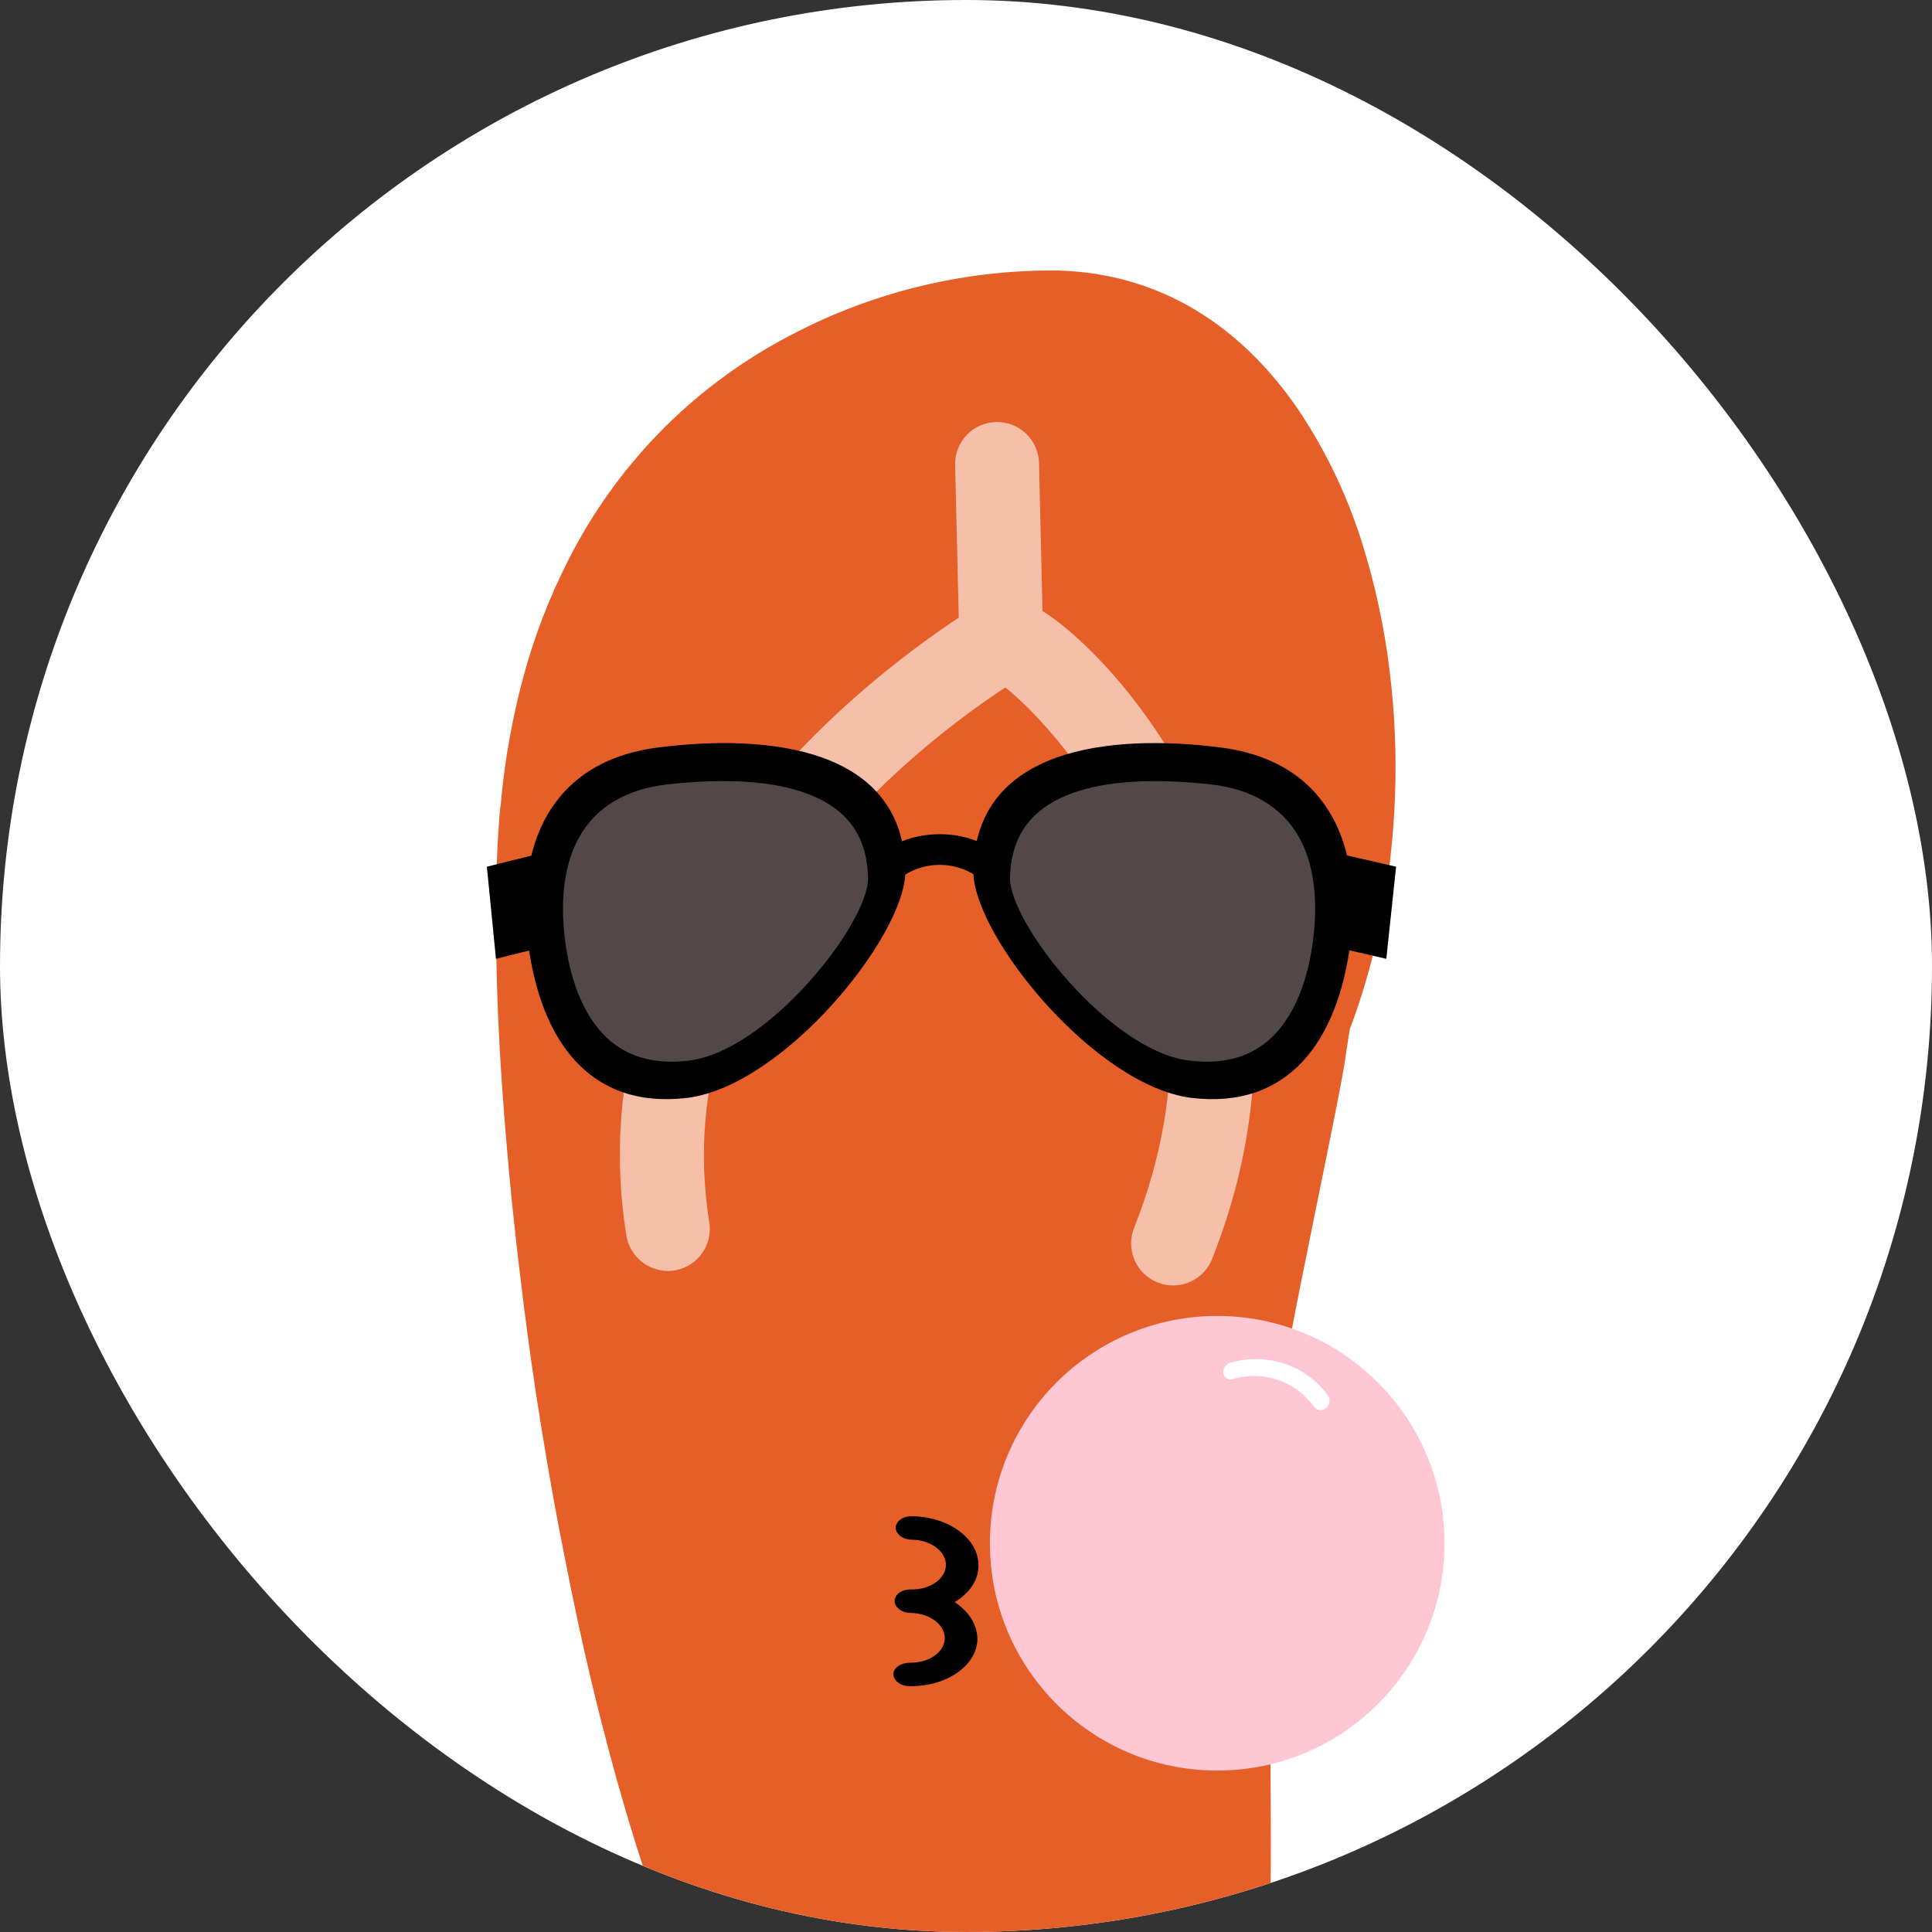 <svg width="250" height="250" viewBox="0 0 250 250" fill="none" xmlns="http://www.w3.org/2000/svg">
<rect x="0" y="0" width="250" height="250" fill="#333333" stroke="none"/>
<g clip-path="url(#clip0_300_187)">
<rect width="250" height="250" rx="125" fill="white"/>
<path d="M174.647 133.23C176.404 128.566 177.764 123.761 178.713 118.869C179.71 113.679 180.309 108.421 180.507 103.14C180.717 97.679 180.486 92.21 179.816 86.786C179.137 81.202 177.953 75.691 176.279 70.322C174.356 64.153 171.55 58.295 167.948 52.931C160.653 42.32 150.3 35.341 136.799 35.003C124.414 34.888 112.206 37.949 101.341 43.893C89.407 50.338 79.727 60.275 73.596 72.373C71.074 77.294 69.085 82.471 67.662 87.815C66.299 92.93 65.359 98.149 64.853 103.419C64.853 103.853 64.765 104.294 64.706 104.721C64.324 109.03 64.14 114.059 64.191 119.574C64.191 124.553 64.338 129.928 64.655 135.62C64.949 140.863 65.39 146.378 65.905 152.047C66.397 157.341 67.015 162.768 67.699 168.283C68.383 173.798 69.17 179.313 70.074 184.858C70.978 190.402 71.92 195.807 73.015 201.219C74.126 206.911 75.31 212.529 76.619 217.97C78.001 223.713 79.472 229.265 81.031 234.537C82.832 240.626 84.759 246.347 86.796 251.59C89.049 257.529 91.827 263.255 95.098 268.701C98.774 274.584 102.657 278.842 106.819 280.82C122.21 288.136 140.108 285.335 151.763 276.408C156.708 272.725 160.476 267.684 162.609 261.899C163.456 259.438 163.965 256.872 164.124 254.274C164.278 251.833 164.367 249.016 164.403 245.854C164.462 241.185 164.455 235.78 164.403 229.89C164.403 224.816 164.403 219.331 164.403 213.624C164.462 208.477 164.55 203.138 164.712 197.712C164.874 192.285 165.146 186.954 165.55 181.571C165.896 176.497 173.492 141.716 174.11 136.759" fill="#E65F28"/>
<path d="M85.685 164.401C84.53 164.242 83.455 163.716 82.621 162.901C81.787 162.085 81.237 161.023 81.053 159.871C73.611 113.287 117.775 83.697 126.702 78.249C130.622 75.851 134.946 78.763 138.277 81.58C151.469 92.735 172.33 124.112 156.785 163.062C156.223 164.36 155.177 165.388 153.87 165.927C152.562 166.466 151.096 166.474 149.783 165.949C148.47 165.425 147.412 164.409 146.836 163.117C146.26 161.826 146.21 160.361 146.696 159.033C161.771 121.258 136.931 94.323 130.085 88.962C118.864 96.316 85.906 121.42 91.781 158.172C91.914 159.01 91.849 159.866 91.591 160.673C91.334 161.481 90.892 162.217 90.3 162.824C89.708 163.43 88.982 163.89 88.181 164.166C87.38 164.442 86.525 164.528 85.685 164.415V164.401Z" fill="#F5BFA9"/>
<path d="M128.828 88.278C127.55 88.103 126.376 87.478 125.517 86.516C124.657 85.554 124.168 84.318 124.136 83.028L123.592 60.166C123.558 58.727 124.097 57.333 125.091 56.291C126.084 55.249 127.451 54.645 128.89 54.611C130.329 54.577 131.723 55.116 132.765 56.109C133.807 57.103 134.412 58.47 134.446 59.909L134.99 82.771C135.007 83.483 134.884 84.192 134.628 84.857C134.371 85.521 133.986 86.129 133.494 86.645C133.002 87.16 132.414 87.574 131.762 87.862C131.11 88.15 130.408 88.306 129.695 88.323C129.405 88.33 129.115 88.315 128.828 88.278Z" fill="#F5BFA9"/>
<path d="M121.621 107.949C118.318 107.927 115.128 109.15 112.687 111.375C111.362 112.568 110.315 114.035 109.618 115.675C108.92 117.315 108.59 119.088 108.65 120.869V121.994L113.062 121.876V120.751C113.02 119.511 113.248 118.276 113.732 117.133C114.216 115.99 114.943 114.966 115.863 114.133C117.431 112.704 119.475 111.912 121.595 111.912C123.716 111.912 125.76 112.704 127.327 114.133C128.243 114.97 128.967 115.994 129.451 117.136C129.934 118.278 130.166 119.511 130.129 120.751V121.876L134.541 121.994V120.869C134.596 119.085 134.26 117.311 133.556 115.671C132.852 114.031 131.798 112.565 130.467 111.375C128.057 109.157 124.897 107.933 121.621 107.949Z" fill="black"/>
<path d="M172.676 122.545C174.919 123.031 177.169 123.553 179.389 124.075C179.811 120.104 180.233 116.128 180.654 112.148L173.845 110.589C173.455 114.596 173.066 118.567 172.676 122.545Z" fill="black"/>
<path d="M174.727 122.155C173.066 134.656 166.778 143.591 154.138 142.061C141.696 140.465 126.122 121.273 125.952 112.898C126.019 96.72 143.681 94.911 157.918 96.72C172.154 98.529 176.353 109.802 174.727 122.155Z" fill="black"/>
<path d="M153.829 137.237C143.63 135.936 130.791 119.648 130.695 113.706C130.791 108.228 133.335 104.61 138.784 102.625C143.02 101.095 148.946 100.64 156.8 101.515C162.05 102.14 165.859 104.456 168.014 108.199C169.962 111.589 170.587 116.177 169.933 121.494C169.279 126.81 167.587 131.002 165.109 133.678C162.381 136.649 158.631 137.826 153.829 137.237Z" fill="#534747"/>
<path d="M70.368 122.545C68.294 123.031 66.221 123.553 64.177 124.075L63 112.148L69.287 110.589C69.647 114.596 70 118.567 70.368 122.545Z" fill="black"/>
<path d="M68.346 122.155C70.008 134.656 76.295 143.591 88.972 142.061C101.414 140.465 116.988 121.273 117.15 112.898C117.091 96.72 99.429 94.911 85.192 96.72C70.956 98.529 66.684 109.802 68.346 122.155Z" fill="black"/>
<path d="M89.2 137.237C99.399 135.936 112.231 119.648 112.334 113.706C112.231 108.228 109.694 104.61 104.245 102.625C100.01 101.095 94.083 100.64 86.229 101.515C80.986 102.14 77.17 104.456 75.023 108.199C73.067 111.589 72.449 116.177 73.096 121.494C73.743 126.81 75.442 131.002 77.92 133.678C80.663 136.649 84.442 137.826 89.2 137.237Z" fill="#534747"/>
<path d="M117.695 218.191C116.533 218.191 115.599 217.455 115.606 216.625C115.614 215.794 116.577 215.154 117.746 215.154C120.202 215.198 122.224 213.786 122.254 212.007C122.283 210.227 120.305 208.749 117.842 208.712C116.68 208.712 115.746 207.977 115.761 207.146C115.775 206.315 116.724 205.639 117.893 205.675C120.349 205.719 122.371 204.3 122.401 202.528C122.43 200.756 120.452 199.271 117.989 199.234C116.827 199.234 115.893 198.498 115.908 197.668C115.922 196.837 116.878 196.153 118.04 196.197C122.827 196.278 126.673 199.138 126.614 202.616C126.614 204.514 125.394 206.197 123.533 207.315C125.357 208.499 126.475 210.257 126.475 212.117C126.423 215.514 122.482 218.264 117.695 218.191Z" fill="black"/>
<path d="M157.506 229.111C173.751 229.111 186.919 215.942 186.919 199.697C186.919 183.452 173.751 170.283 157.506 170.283C141.261 170.283 128.092 183.452 128.092 199.697C128.092 215.942 141.261 229.111 157.506 229.111Z" fill="#FFC6D4"/>
<path d="M170.006 178.585C170.725 179.197 171.356 179.905 171.882 180.688C172.029 180.943 172.076 181.243 172.014 181.53C171.951 181.817 171.783 182.07 171.543 182.24C171.438 182.329 171.315 182.395 171.183 182.435C171.051 182.475 170.912 182.489 170.775 182.474C170.638 182.46 170.505 182.418 170.385 182.351C170.264 182.285 170.158 182.194 170.073 182.086C168.917 180.451 167.278 179.221 165.386 178.568C163.494 177.915 161.445 177.872 159.528 178.446C159.399 178.49 159.261 178.506 159.125 178.492C158.989 178.478 158.857 178.435 158.74 178.365C158.622 178.295 158.521 178.2 158.444 178.087C158.367 177.974 158.315 177.845 158.293 177.71C158.254 177.415 158.323 177.115 158.486 176.866C158.649 176.616 158.896 176.433 159.182 176.35C161.031 175.797 162.987 175.712 164.876 176.102C166.766 176.492 168.529 177.346 170.006 178.585Z" fill="white"/>
</g>
<defs>
<clipPath id="clip0_300_187">
<rect width="250" height="250" rx="125" fill="white"/>
</clipPath>
</defs>
</svg>
